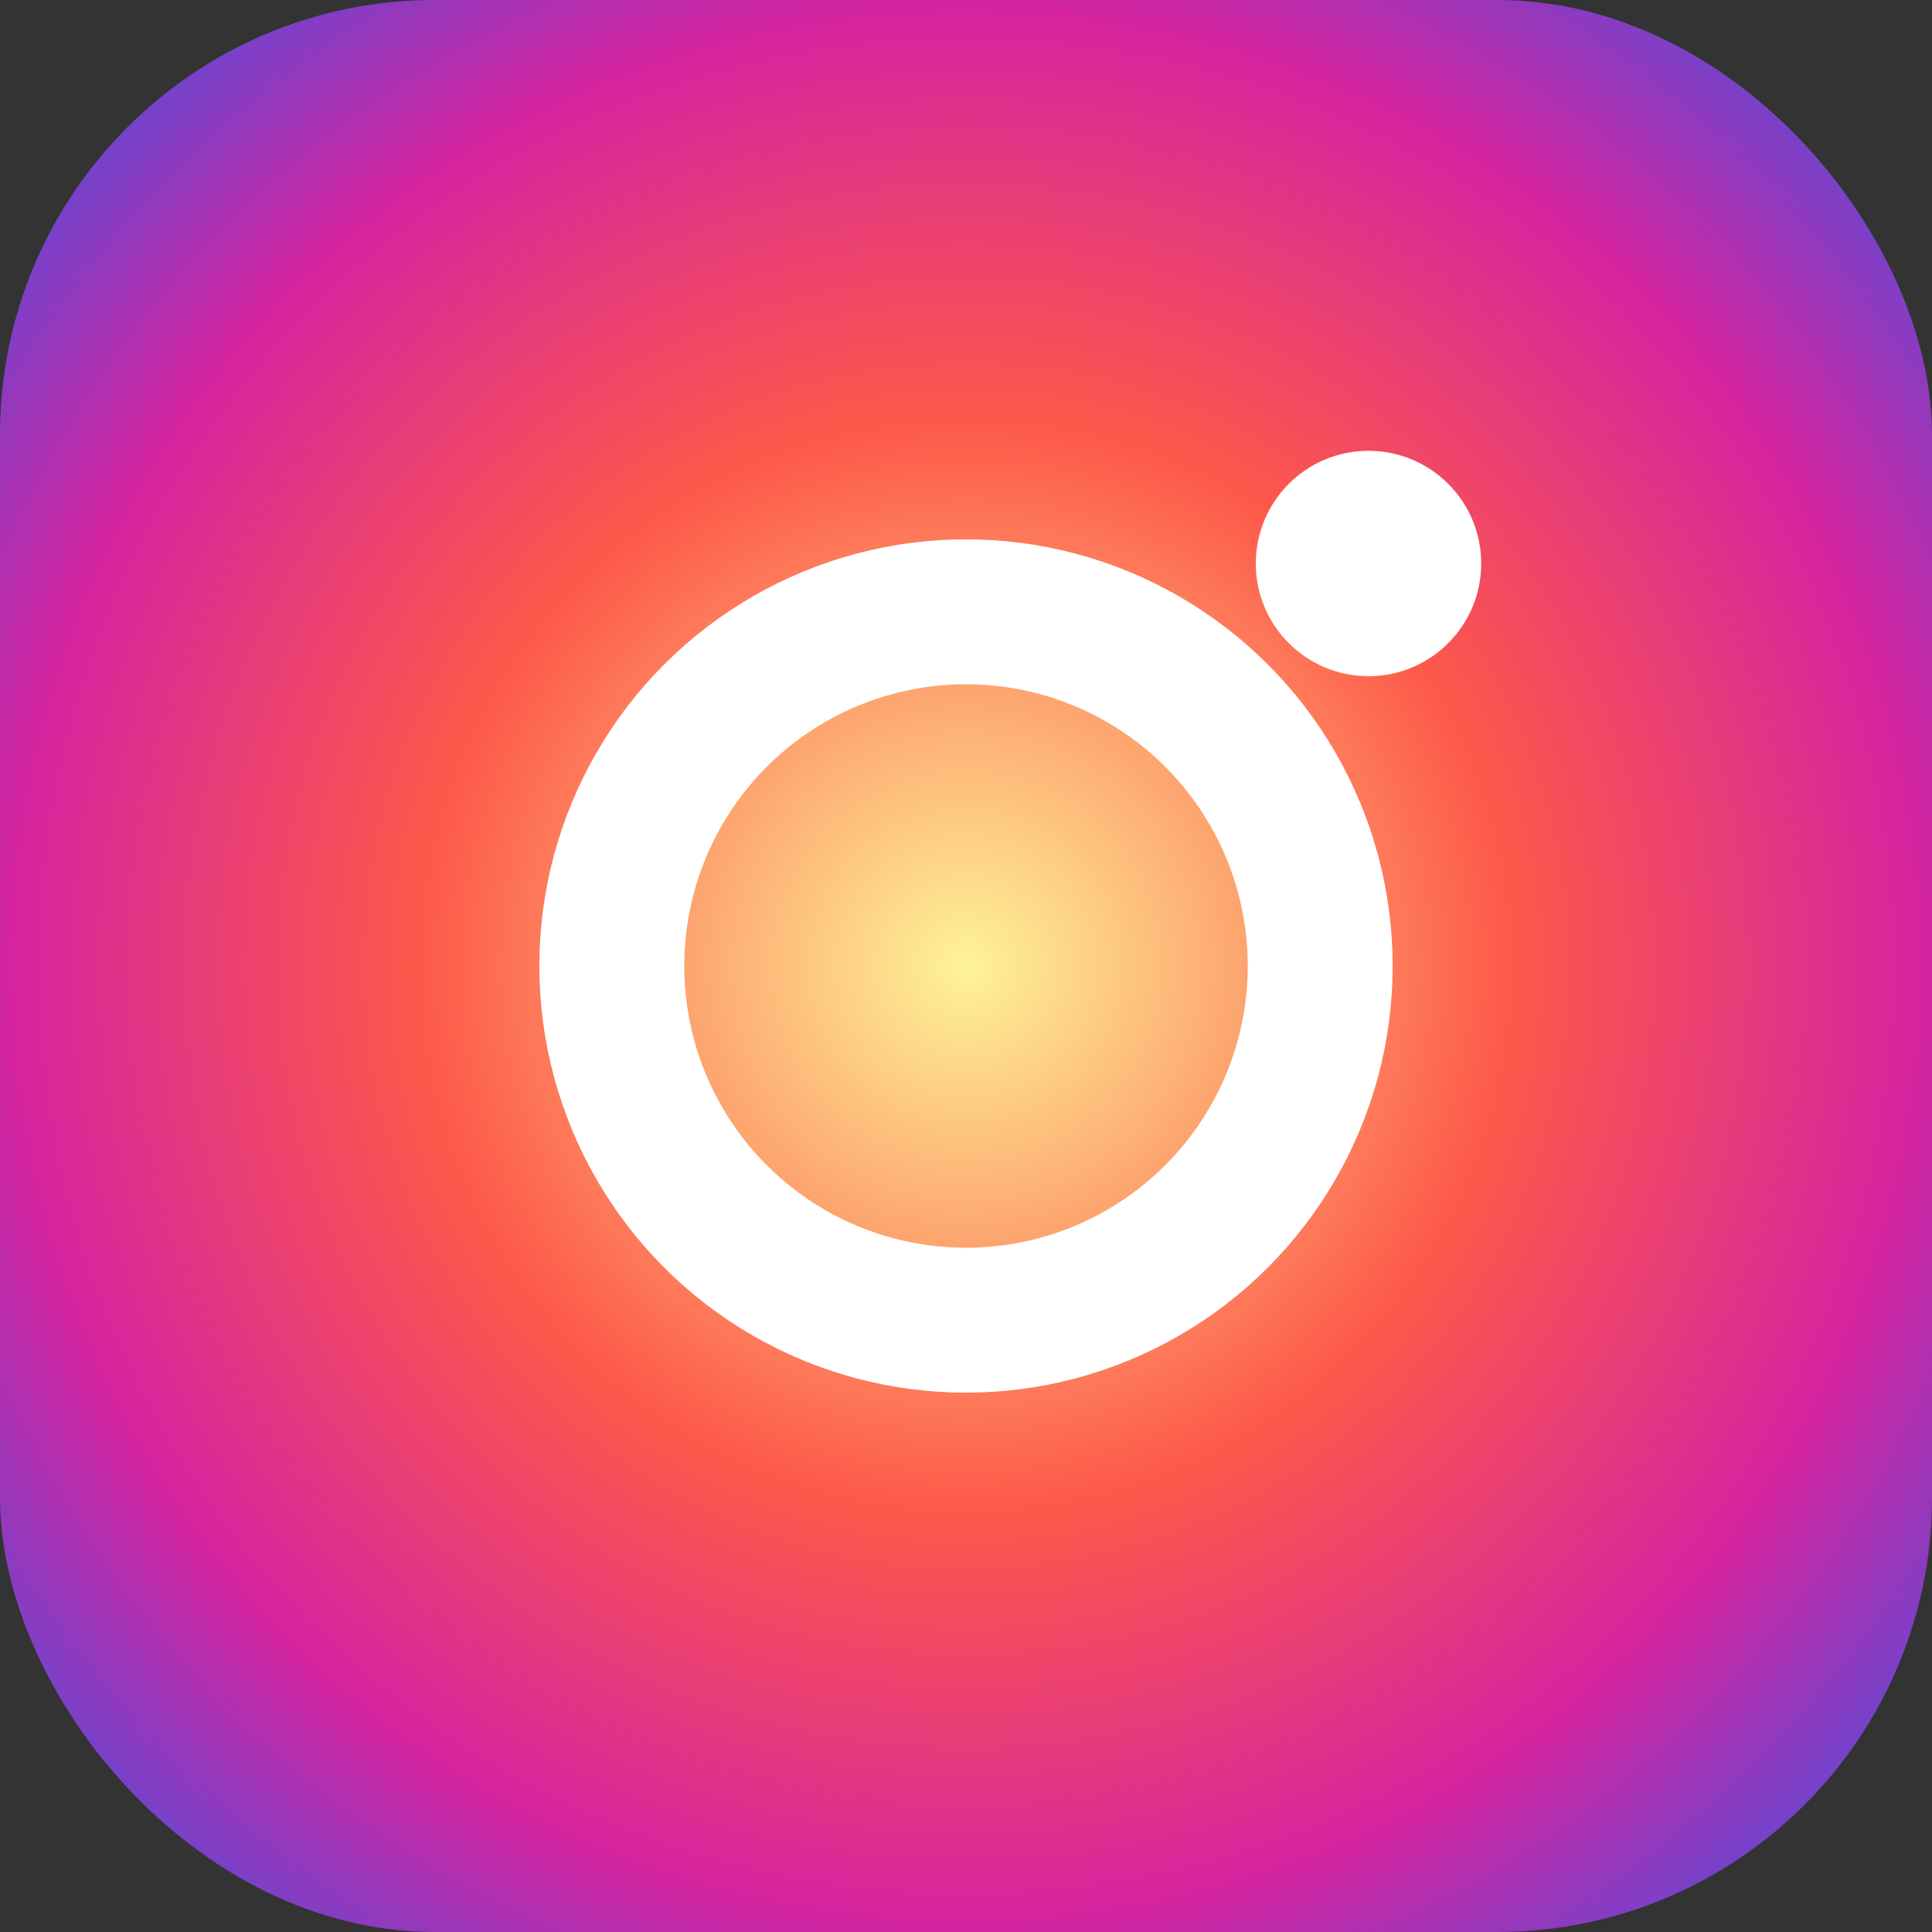 <svg viewBox="0 0 240 240" xmlns="http://www.w3.org/2000/svg"><rect x="0" y="0" width="240" height="240" fill="#333333" stroke="none"/><radialGradient id="g" cx="50%" cy="50%" r="70%"><stop offset="0%" stop-color="#fdf497"/><stop offset="40%" stop-color="#fd5949"/><stop offset="70%" stop-color="#d6249f"/><stop offset="100%" stop-color="#285AEB"/></radialGradient><rect width="240" height="240" rx="54" fill="url(#g)"/><circle cx="120" cy="120" r="44" fill="none" stroke="#fff" stroke-width="18"/><circle cx="170" cy="70" r="14" fill="#fff"/></svg>